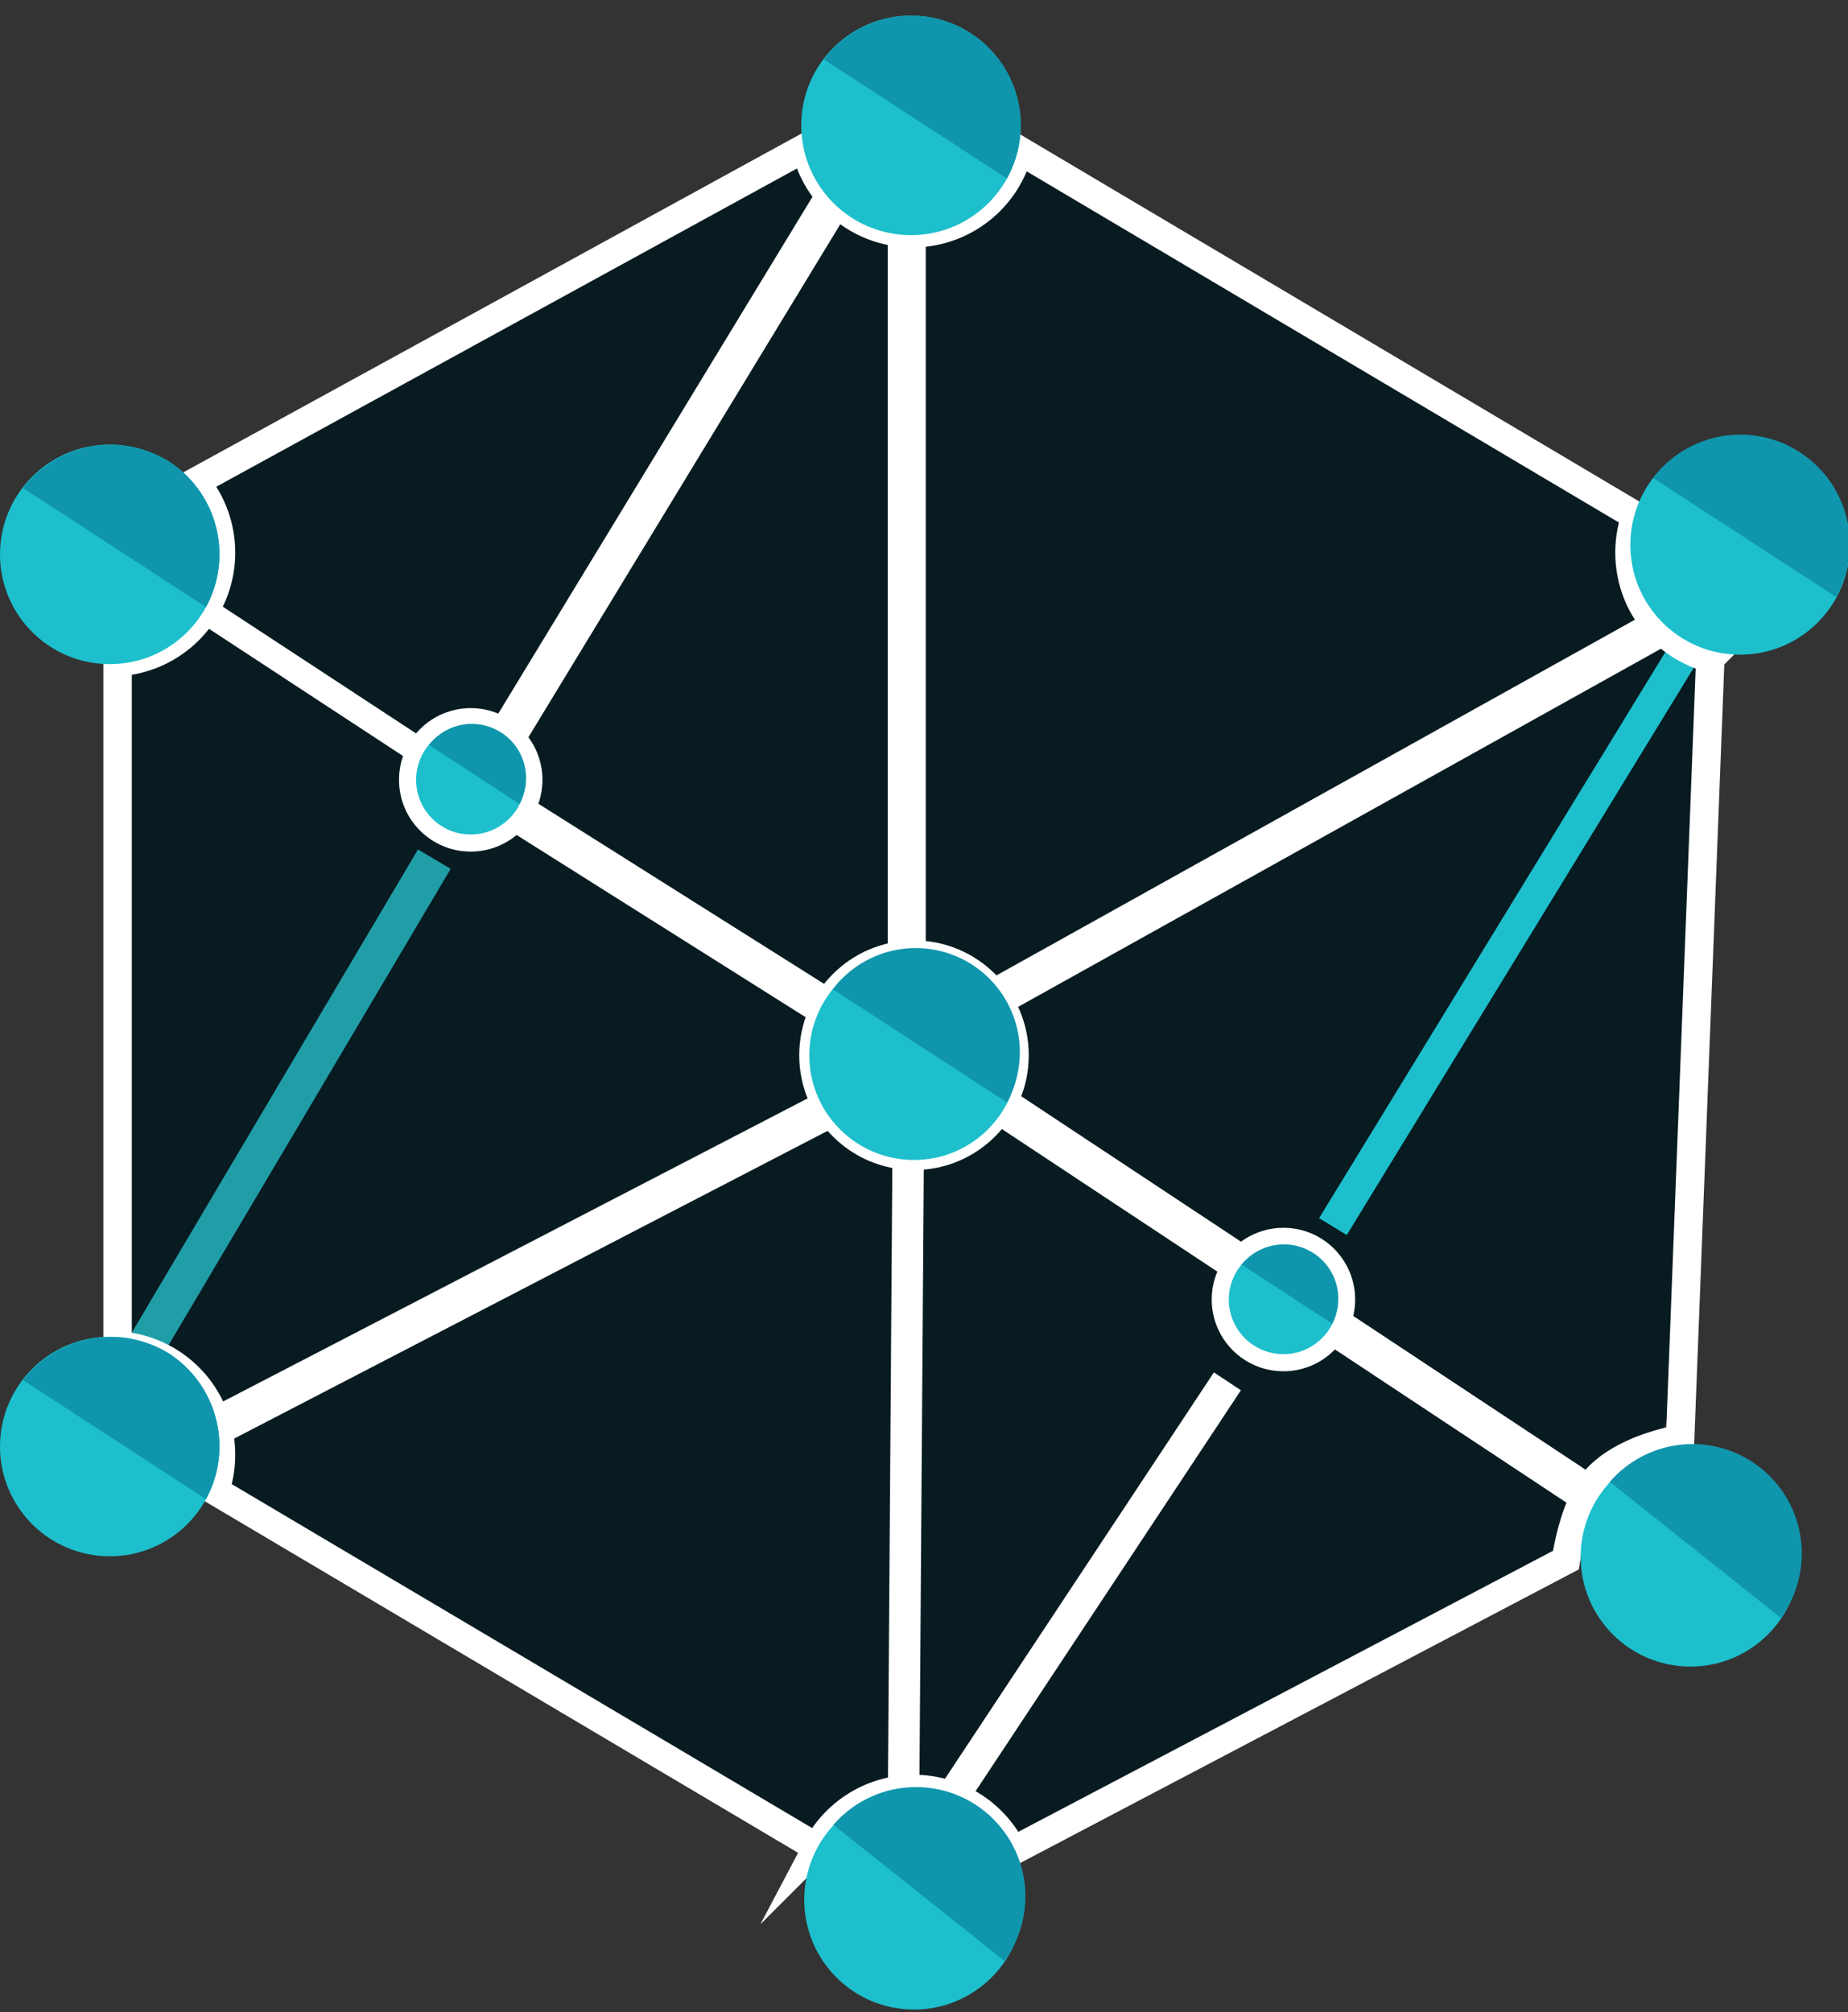 <svg id="Layer_1" data-name="Layer 1" xmlns="http://www.w3.org/2000/svg" viewBox="0 0 183.73 199.98"><rect x="0" y="0" width="183.73" height="199.98" fill="#333333" stroke="none"/><defs><style>.cls-1{fill:#081b21;}.cls-2,.cls-3,.cls-4,.cls-5,.cls-6,.cls-7,.cls-8{fill:#fff;}.cls-12,.cls-13,.cls-2,.cls-3,.cls-5,.cls-7,.cls-8,.cls-9{stroke:#fff;}.cls-2,.cls-5,.cls-7{stroke-linecap:round;}.cls-2,.cls-3,.cls-5,.cls-6,.cls-7{stroke-linejoin:round;}.cls-2,.cls-3,.cls-6{stroke-width:3.78px;}.cls-4{stroke:#1dbfcc;}.cls-12,.cls-13,.cls-4,.cls-8,.cls-9{stroke-miterlimit:10;}.cls-4,.cls-8{stroke-width:3.22px;}.cls-5{stroke-width:3.13px;}.cls-6{stroke:#219da7;}.cls-7{stroke-width:2.59px;}.cls-9{fill:none;stroke-width:2.83px;}.cls-10,.cls-12,.cls-13{fill:#1dbfcc;}.cls-11{fill:#0f96ac;}.cls-13{stroke-width:1.7px;}</style></defs><path class="cls-1" d="M169.91,55.84,90.73,8.93,11.54,52.32v90.29l79.19,46.91,62.89-34.47c10-5.5,14.45-15.81,14.45-27.26Z"/><line class="cls-2" x1="169.61" y1="59.82" x2="93.75" y2="102.07"/><line class="cls-3" x1="90.15" y1="22.9" x2="90.15" y2="103.23"/><line class="cls-2" x1="7.29" y1="149.14" x2="84.38" y2="109.18"/><line class="cls-2" x1="89.98" y1="103.58" x2="158.82" y2="149.12"/><line class="cls-4" x1="168.07" y1="63.81" x2="132.52" y2="121.91"/><line class="cls-5" x1="90.33" y1="109.18" x2="89.84" y2="177.87"/><line class="cls-3" x1="82.83" y1="19.82" x2="50.75" y2="72.57"/><line class="cls-6" x1="43.18" y1="85.39" x2="13.67" y2="135.2"/><line class="cls-2" x1="89.64" y1="104.88" x2="47.48" y2="78.31"/><line class="cls-7" x1="44.17" y1="76.28" x2="11.86" y2="55.1"/><line class="cls-8" x1="122.03" y1="137.29" x2="93.75" y2="180.01"/><path class="cls-9" d="M163,59.49a11,11,0,0,1-.37-8.21L101.29,14.92a10.9,10.9,0,0,1-21.21-.25L19.41,47.91A10.89,10.89,0,0,1,11.69,65.8v67.93a10.88,10.88,0,0,1,9.68,14.43l59.86,35.46a10.9,10.9,0,0,1,19.45.34l55-28.9c.83-5.11,2.37-7.34,3.12-8.16,1-1.06,3.26-2.88,8.24-3.89l3-77.58A10.89,10.89,0,0,1,163,59.49Z"/><circle class="cls-10" cx="90.57" cy="12.46" r="10.91"/><circle class="cls-10" cx="10.91" cy="55.1" r="10.91"/><circle class="cls-10" cx="173" cy="54.16" r="10.91"/><path class="cls-11" d="M100.1,17.74A10.87,10.87,0,0,0,81.92,5.91Z"/><path class="cls-11" d="M20.48,60.34a11,11,0,0,0-3.56-14.41A11,11,0,0,0,2.3,48.51Z"/><path class="cls-11" d="M182.54,59.33a10.87,10.87,0,0,0-18.18-11.82Z"/><circle class="cls-10" cx="168.06" cy="154.73" r="10.91"/><path class="cls-11" d="M177.05,160.8a10.87,10.87,0,0,0-17-13.52Z"/><circle class="cls-12" cx="90.87" cy="104.88" r="10.91"/><path class="cls-11" d="M100.11,109.57A10.35,10.35,0,0,0,82.8,98.32Z"/><circle class="cls-13" cx="127.6" cy="129.16" r="6.28"/><path class="cls-11" d="M132.45,131.56a5.4,5.4,0,0,0-9-5.87Z"/><circle class="cls-10" cx="90.87" cy="188.82" r="10.91"/><path class="cls-11" d="M99.86,194.89a10.87,10.87,0,0,0-17-13.52Z"/><circle class="cls-13" cx="46.8" cy="77.51" r="6.28"/><path class="cls-11" d="M51.65,79.91a5.39,5.39,0,0,0-9-5.87Z"/><circle class="cls-10" cx="10.91" cy="143.77" r="10.91"/><path class="cls-11" d="M20.48,149a11,11,0,0,0-3.56-14.41A11,11,0,0,0,2.3,137.18Z"/></svg>